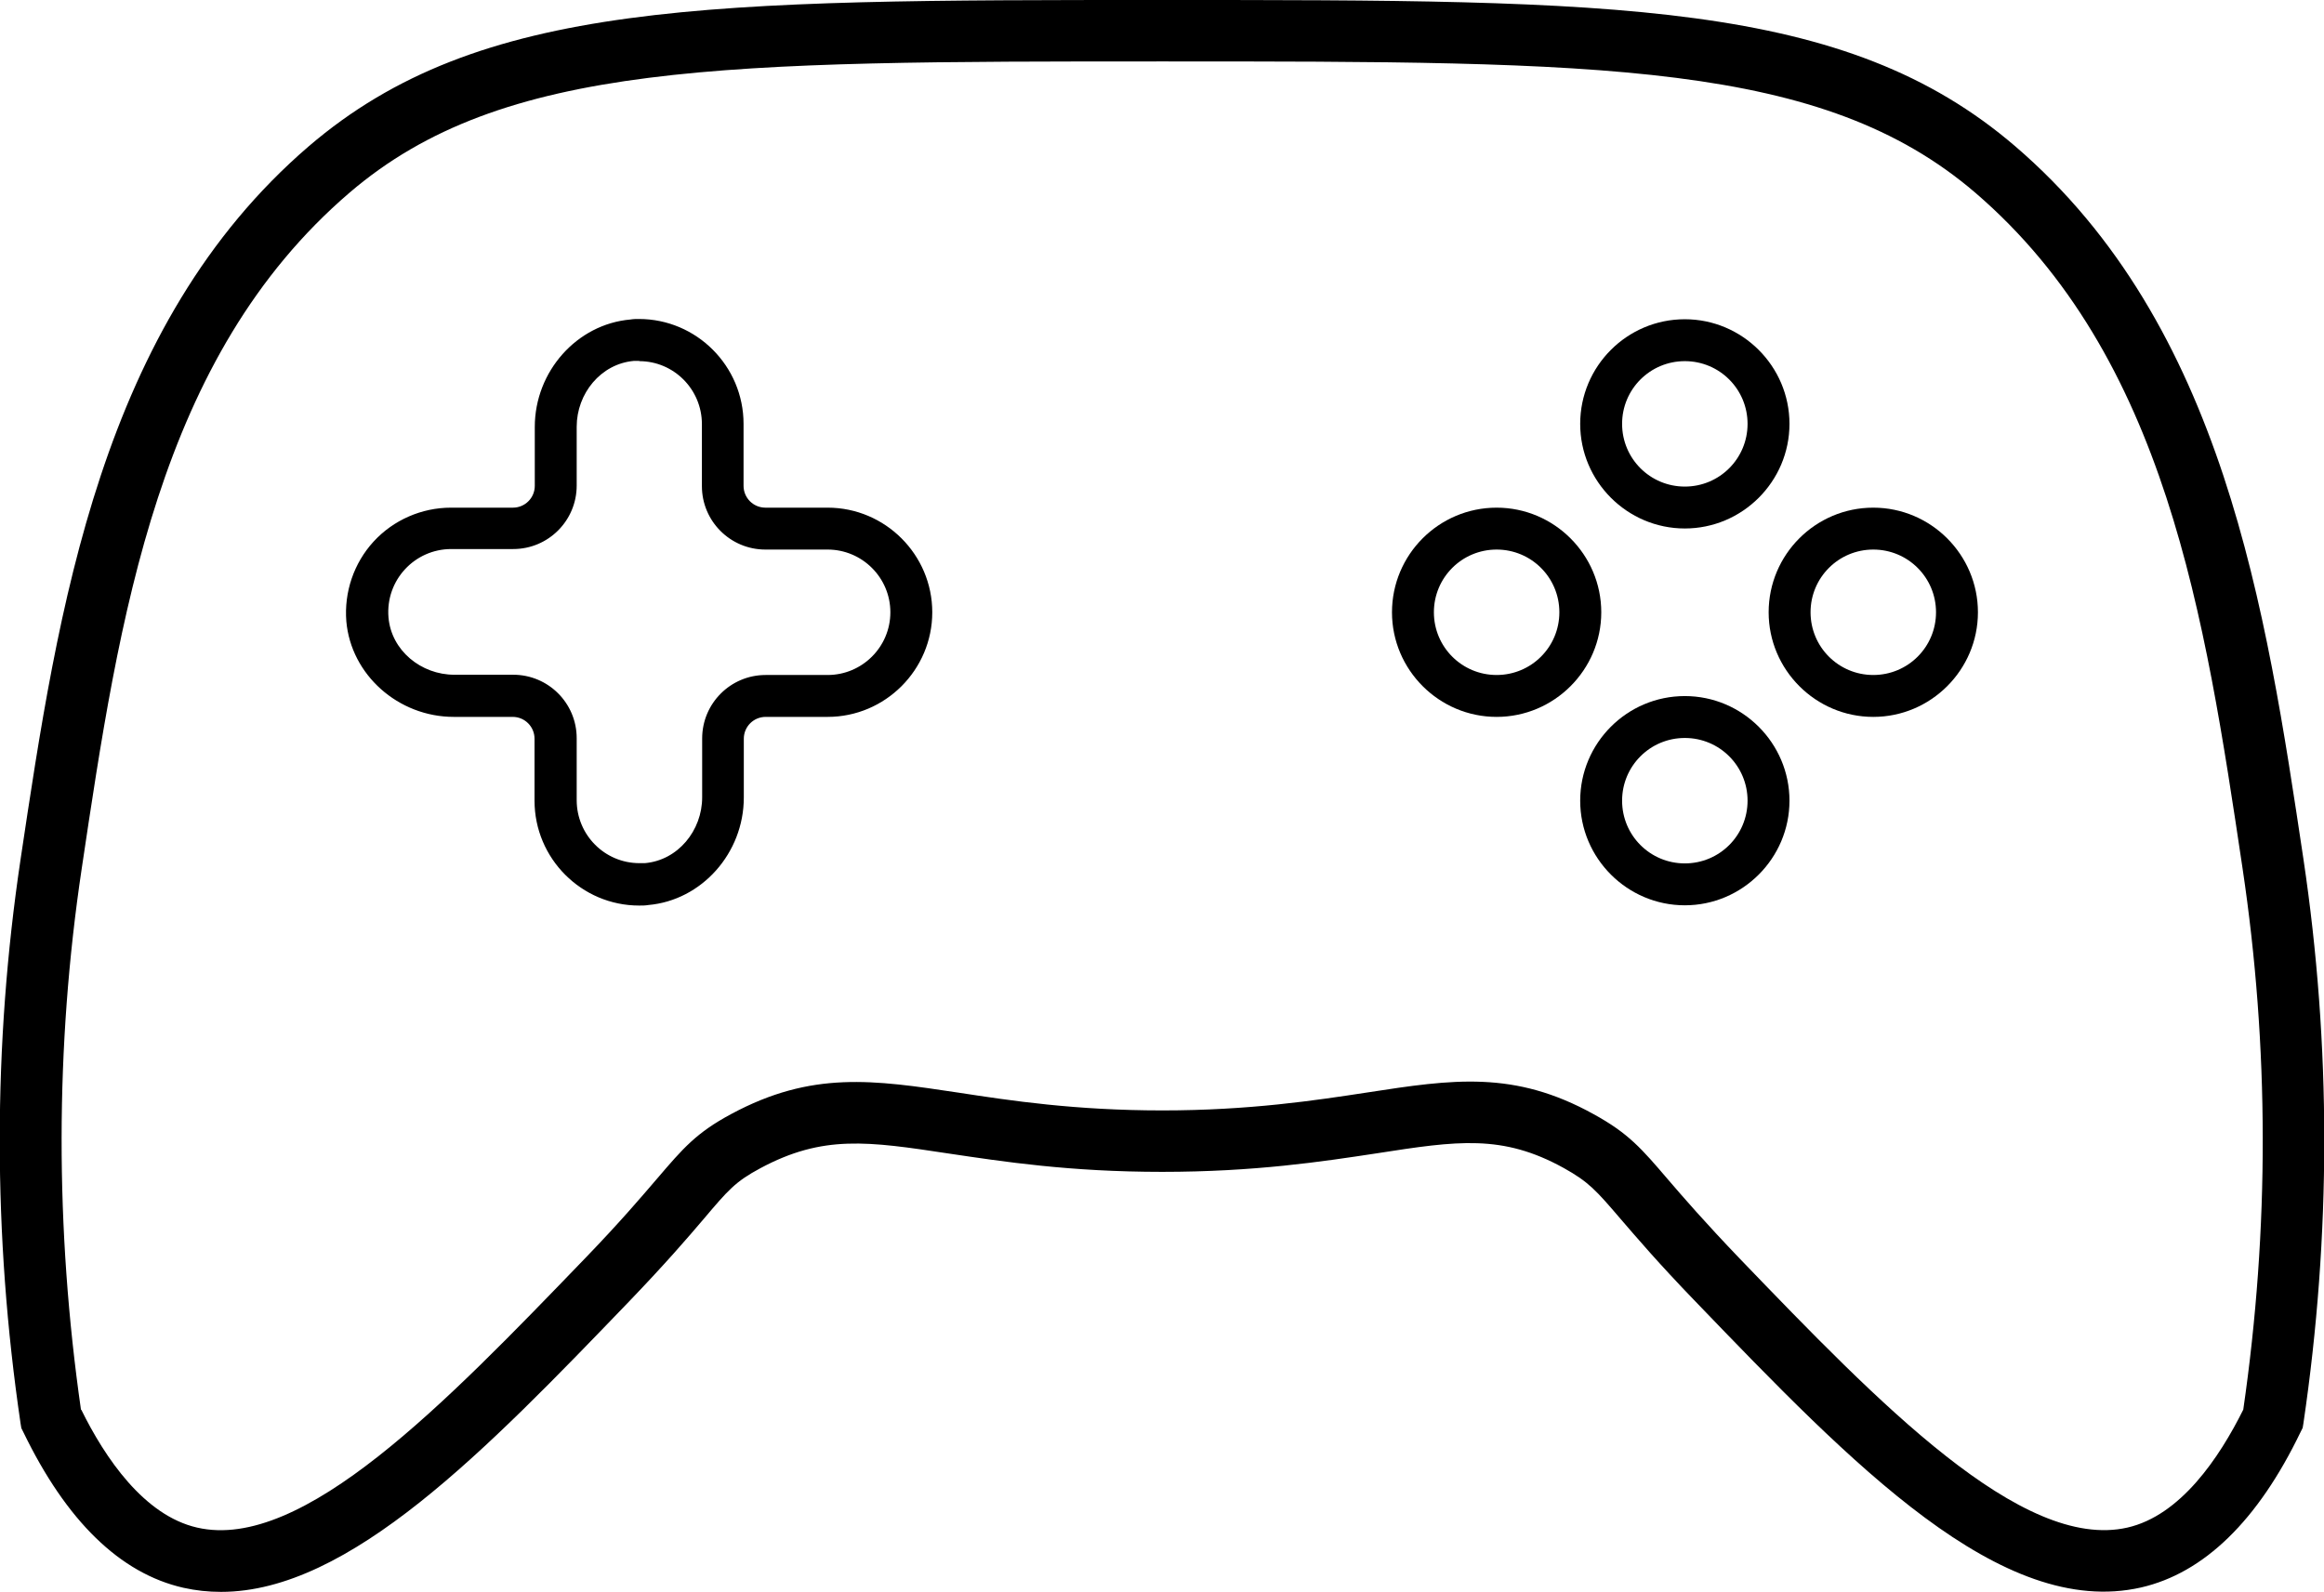 <?xml version="1.0" encoding="UTF-8"?><svg xmlns="http://www.w3.org/2000/svg" viewBox="0 0 90.39 61.93"><g id="a"/><g id="b"><g id="c"><g><path d="M8.59,61.93c-.49,0-.97-.05-1.46-.16-2.46-.56-4.55-2.6-6.22-6.05l-.08-.16-.03-.18c-1.08-7.33-1.08-14.72,0-21.95C2.26,23.68,3.91,12.65,12.01,5.69,18.65,0,27.52,0,45.2,0s26.55,0,33.18,5.69c8.11,6.96,9.75,17.99,11.21,27.73,1.08,7.24,1.08,14.62,0,21.95l-.03,.18-.08,.16c-1.66,3.45-3.76,5.49-6.21,6.05-5.43,1.23-11.21-4.77-17.33-11.13-1.43-1.48-2.28-2.48-2.91-3.21-.95-1.11-1.24-1.44-2.21-1.98-2.39-1.32-4.13-1.06-7.28-.57-2.11,.32-4.73,.72-8.34,.72s-6.19-.4-8.28-.71c-3.17-.48-4.91-.74-7.35,.57-.97,.52-1.25,.85-2.19,1.96-.62,.73-1.48,1.73-2.91,3.22-5.58,5.8-10.88,11.3-15.87,11.3Zm-5.43-7.09c.92,1.87,2.44,4.12,4.51,4.59,4.1,.94,9.67-4.86,15.07-10.46,1.39-1.44,2.21-2.41,2.82-3.12,1.01-1.18,1.52-1.78,2.88-2.51,3.14-1.69,5.53-1.33,8.85-.83,2.02,.31,4.53,.69,7.92,.69s5.95-.39,7.98-.7c3.31-.51,5.7-.87,8.8,.85,1.35,.74,1.86,1.34,2.87,2.52,.61,.71,1.44,1.67,2.81,3.1,5.39,5.6,10.97,11.39,15.07,10.46,2.07-.47,3.58-2.72,4.51-4.59,1.02-7.04,1.01-14.12-.03-21.07-1.46-9.78-2.97-19.89-10.39-26.27-5.96-5.11-14.53-5.11-31.62-5.11s-25.66,0-31.62,5.11C6.15,13.88,4.64,24,3.18,33.78c-1.04,6.94-1.04,14.03-.03,21.07Z"/><g><path d="M65.53,28.71c1.35,0,2.44,1.09,2.44,2.44s-1.09,2.44-2.44,2.44-2.44-1.09-2.44-2.44,1.09-2.44,2.44-2.44m0-1.63c-2.25,0-4.07,1.83-4.07,4.07s1.83,4.07,4.07,4.07,4.07-1.83,4.07-4.07-1.83-4.07-4.07-4.07h0Z"/><path d="M72.86,21.38c1.35,0,2.44,1.09,2.44,2.44s-1.09,2.44-2.44,2.44-2.44-1.09-2.44-2.44,1.09-2.44,2.44-2.44m0-1.63c-2.25,0-4.07,1.83-4.07,4.07s1.83,4.07,4.07,4.07,4.07-1.83,4.07-4.07-1.83-4.07-4.07-4.07h0Z"/><path d="M58.21,21.38c1.35,0,2.44,1.09,2.44,2.44s-1.09,2.44-2.44,2.44-2.44-1.09-2.44-2.44,1.09-2.44,2.44-2.44m0-1.63c-2.25,0-4.07,1.83-4.07,4.07s1.83,4.07,4.07,4.07,4.07-1.83,4.07-4.07-1.83-4.07-4.07-4.07h0Z"/><path d="M65.53,14.05c1.35,0,2.44,1.09,2.44,2.44s-1.09,2.44-2.44,2.44-2.44-1.09-2.44-2.44,1.09-2.44,2.44-2.44m0-1.63c-2.25,0-4.07,1.83-4.07,4.07s1.83,4.07,4.07,4.07,4.07-1.83,4.07-4.07-1.83-4.07-4.07-4.07h0Z"/><path d="M24.86,14.05c1.35,0,2.44,1.1,2.44,2.45v2.41c0,1.37,1.11,2.47,2.47,2.47h2.42c1.34,0,2.44,1.09,2.44,2.44s-1.1,2.44-2.44,2.44h-2.41c-1.37,0-2.47,1.11-2.47,2.47v2.29c0,1.29-.94,2.45-2.23,2.56-.07,0-.14,0-.21,0-1.35,0-2.44-1.1-2.44-2.45v-2.41c0-1.37-1.11-2.47-2.47-2.47h-2.29c-1.29,0-2.45-.94-2.56-2.23-.12-1.45,1.02-2.66,2.44-2.66h2.41c1.37,0,2.47-1.11,2.47-2.47v-2.29c0-1.29,.94-2.45,2.23-2.56,.07,0,.14,0,.21,0m0-1.63c-.12,0-.24,0-.35,.02-2.08,.18-3.72,2.02-3.72,4.18v2.29c0,.47-.38,.85-.85,.85h-2.41c-1.14,0-2.24,.48-3.01,1.32-.77,.84-1.15,1.97-1.06,3.1,.18,2.08,2.02,3.72,4.18,3.72h2.29c.47,0,.85,.38,.85,.85v2.41c0,2.25,1.83,4.08,4.07,4.08,.12,0,.24,0,.35-.02,2.08-.18,3.72-2.02,3.72-4.18v-2.29c0-.47,.38-.85,.85-.85h2.41c2.24,0,4.07-1.83,4.07-4.07s-1.83-4.07-4.07-4.07h-2.42c-.47,0-.85-.38-.85-.85v-2.41c0-2.25-1.83-4.08-4.07-4.08h0Z"/></g></g></g></g></svg>
